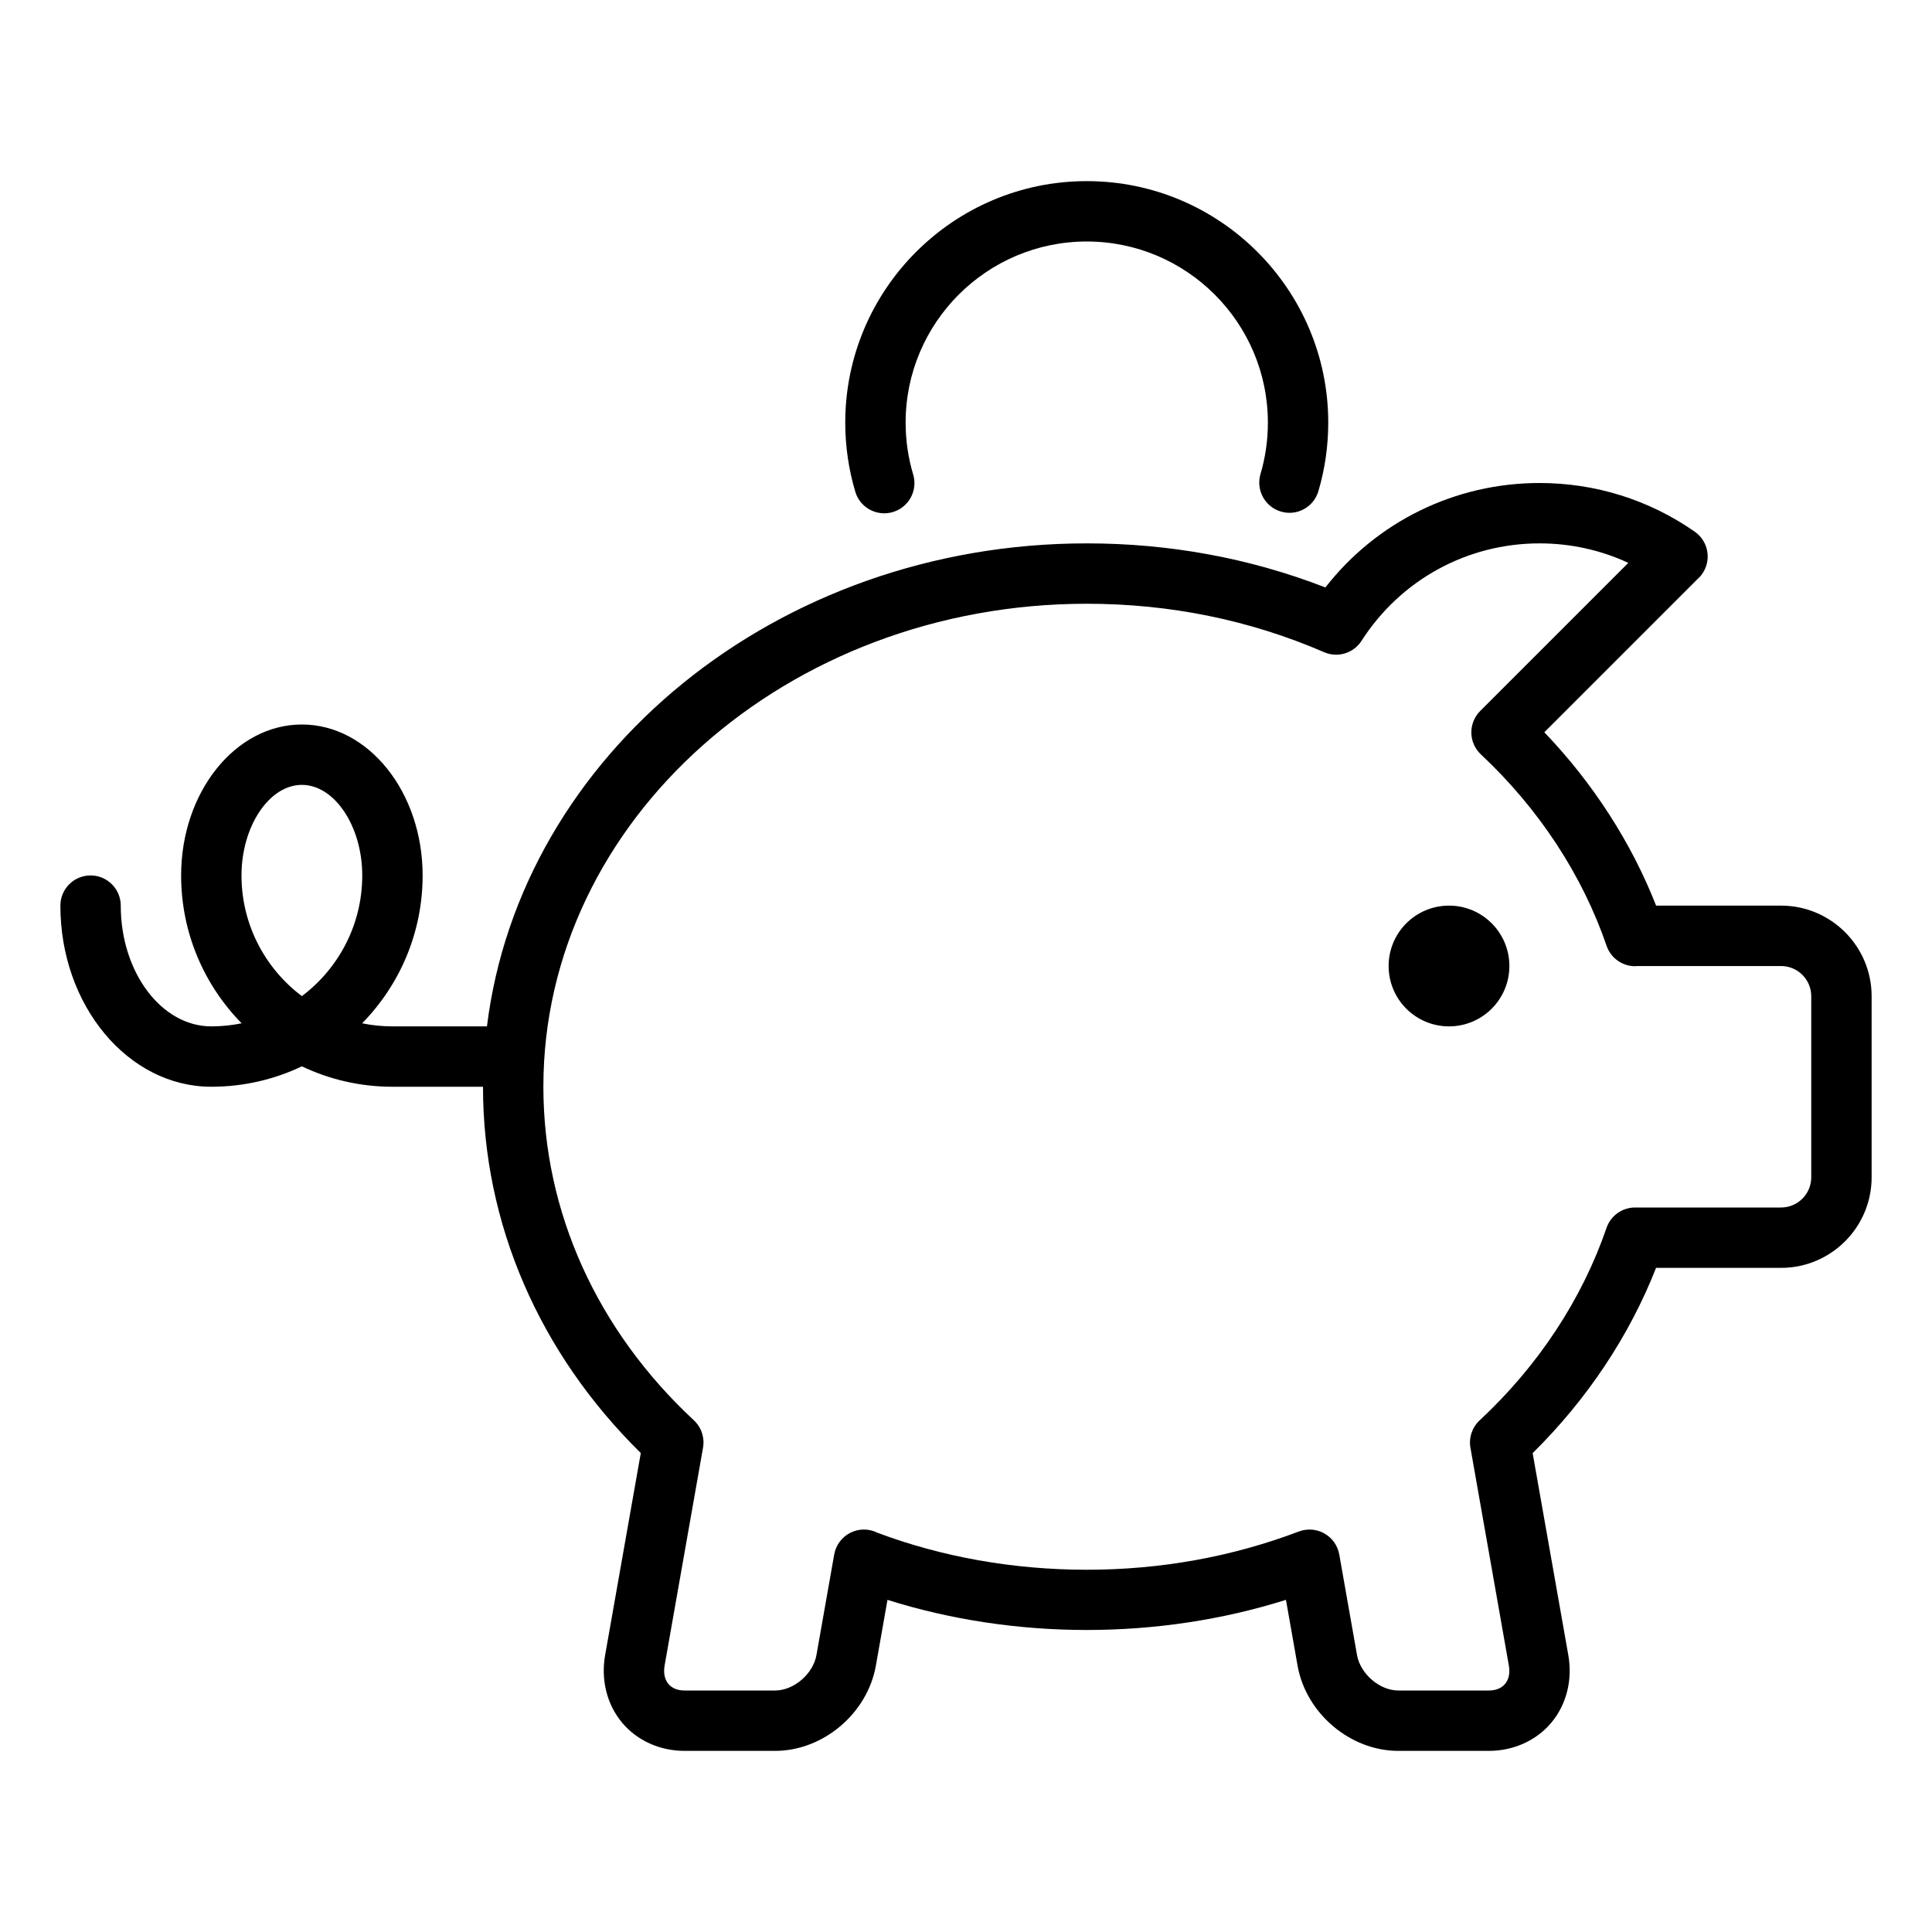<?xml version="1.0" encoding="UTF-8" standalone="no"?>
<svg width="64px" height="64px" viewBox="0 0 64 64" version="1.1" xmlns="http://www.w3.org/2000/svg" xmlns:xlink="http://www.w3.org/1999/xlink">
    <!-- Generator: Sketch 3.7.2 (28276) - http://www.bohemiancoding.com/sketch -->
    <title>fin-piggy-bank-coin</title>
    <desc>Created with Sketch.</desc>
    <defs></defs>
    <g id="64px-Line" stroke="none" stroke-width="1" fill="none" fill-rule="evenodd">
        <g id="fin-piggy-bank-coin"></g>
        <path d="M42.432,16.946 C42.962,17.105 43.518,16.8 43.674,16.269 C43.89,15.536 44,14.772 44,14 C44,9.589 40.411,6 36,6 C31.589,6 28,9.589 28,14 C28,14.779 28.112,15.55 28.333,16.29 C28.462,16.724 28.86,17.004 29.291,17.004 C29.386,17.004 29.482,16.99 29.578,16.962 C30.107,16.804 30.408,16.247 30.25,15.718 C30.084,15.164 30,14.586 30,14 C30,10.691 32.691,8 36,8 C39.309,8 42,10.691 42,14 C42,14.581 41.918,15.154 41.755,15.705 C41.6,16.234 41.902,16.79 42.432,16.946 L42.432,16.946 Z" id="Shape" fill="#000000"></path>
        <circle id="Oval" fill="#000000" cx="48" cy="32" r="2"></circle>
        <path d="M59,30 L54.861,30 C54.038,27.907 52.774,25.947 51.158,24.257 L56.223,19.192 C56.281,19.141 56.334,19.085 56.38,19.02 C56.7,18.578 56.605,17.959 56.168,17.632 C56.153,17.62 56.138,17.61 56.123,17.6 C54.614,16.553 52.843,16 51,16 C48.202,16 45.606,17.279 43.905,19.46 C41.41,18.491 38.754,18 36,18 C25.724,18 17.241,25.014 16.131,34 L13,34 C12.656,34 12.32,33.965 11.996,33.898 C13.235,32.635 14,30.905 14,29 C14,26.243 12.206,24 10,24 C7.794,24 6,26.243 6,29 C6,30.905 6.765,32.635 8.004,33.898 C7.68,33.965 7.344,34 7,34 C5.346,34 4,32.206 4,30 C4,29.447 3.552,29 3,29 C2.448,29 2,29.447 2,30 C2,33.309 4.243,36 7,36 C8.073,36 9.09,35.757 10,35.324 C10.91,35.757 11.927,36 13,36 L16,36 C16,40.523 17.852,44.812 21.227,48.134 L20.046,54.826 C19.9,55.649 20.106,56.467 20.609,57.067 C21.106,57.66 21.86,58 22.678,58 L25.678,58 C27.269,58 28.735,56.759 29.015,55.174 L29.399,52.998 C33.627,54.328 38.377,54.328 42.599,52.997 L42.983,55.174 C43.263,56.759 44.729,58 46.32,58 L49.32,58 C50.137,58 50.892,57.66 51.389,57.067 C51.892,56.466 52.098,55.649 51.952,54.826 L50.771,48.137 C52.572,46.36 53.972,44.258 54.859,42 L59,42 C60.654,42 62,40.654 62,39 L62,33 C62,31.346 60.654,30 59,30 L59,30 Z M10,32.998 C8.786,32.085 8,30.633 8,29 C8,27.374 8.916,26 10,26 C11.084,26 12,27.374 12,29 C12,30.633 11.214,32.085 10,32.998 L10,32.998 Z M60,39 C60,39.552 59.551,40 59,40 L54.164,40 C53.737,40 53.357,40.271 53.218,40.676 C52.405,43.045 50.951,45.25 49.014,47.052 C48.766,47.283 48.651,47.624 48.71,47.958 L49.983,55.174 C50.026,55.418 49.982,55.634 49.857,55.782 C49.737,55.925 49.552,56 49.321,56 L46.321,56 C45.703,56 45.064,55.451 44.953,54.826 L44.365,51.495 C44.313,51.202 44.134,50.947 43.875,50.8 C43.722,50.713 43.552,50.669 43.38,50.669 C43.26,50.669 43.14,50.69 43.026,50.733 C40.807,51.574 38.442,52 36,52 C33.561,52 31.198,51.574 29.066,50.774 C28.783,50.632 28.451,50.632 28.169,50.775 C27.887,50.918 27.689,51.184 27.634,51.495 L27.046,54.826 C26.936,55.451 26.296,56 25.678,56 L22.678,56 C22.447,56 22.261,55.925 22.142,55.782 C22.017,55.634 21.973,55.418 22.016,55.174 L23.289,47.955 C23.348,47.621 23.233,47.28 22.985,47.049 C19.771,44.06 18,40.136 18,36 C18,27.178 26.075,20 36,20 C38.758,20 41.404,20.54 43.864,21.605 C44.314,21.801 44.839,21.639 45.103,21.227 C46.399,19.206 48.604,18 51,18 C52.027,18 53.026,18.221 53.94,18.646 L49.033,23.553 C48.842,23.744 48.736,24.005 48.74,24.277 C48.744,24.548 48.859,24.805 49.056,24.99 C50.974,26.787 52.414,28.979 53.221,31.333 C53.371,31.771 53.81,32.049 54.256,32.001 L59,32.001 C59.551,32.001 60,32.449 60,33.001 L60,39 L60,39 Z" id="Shape" fill="#000000"></path>
    </g>
</svg>